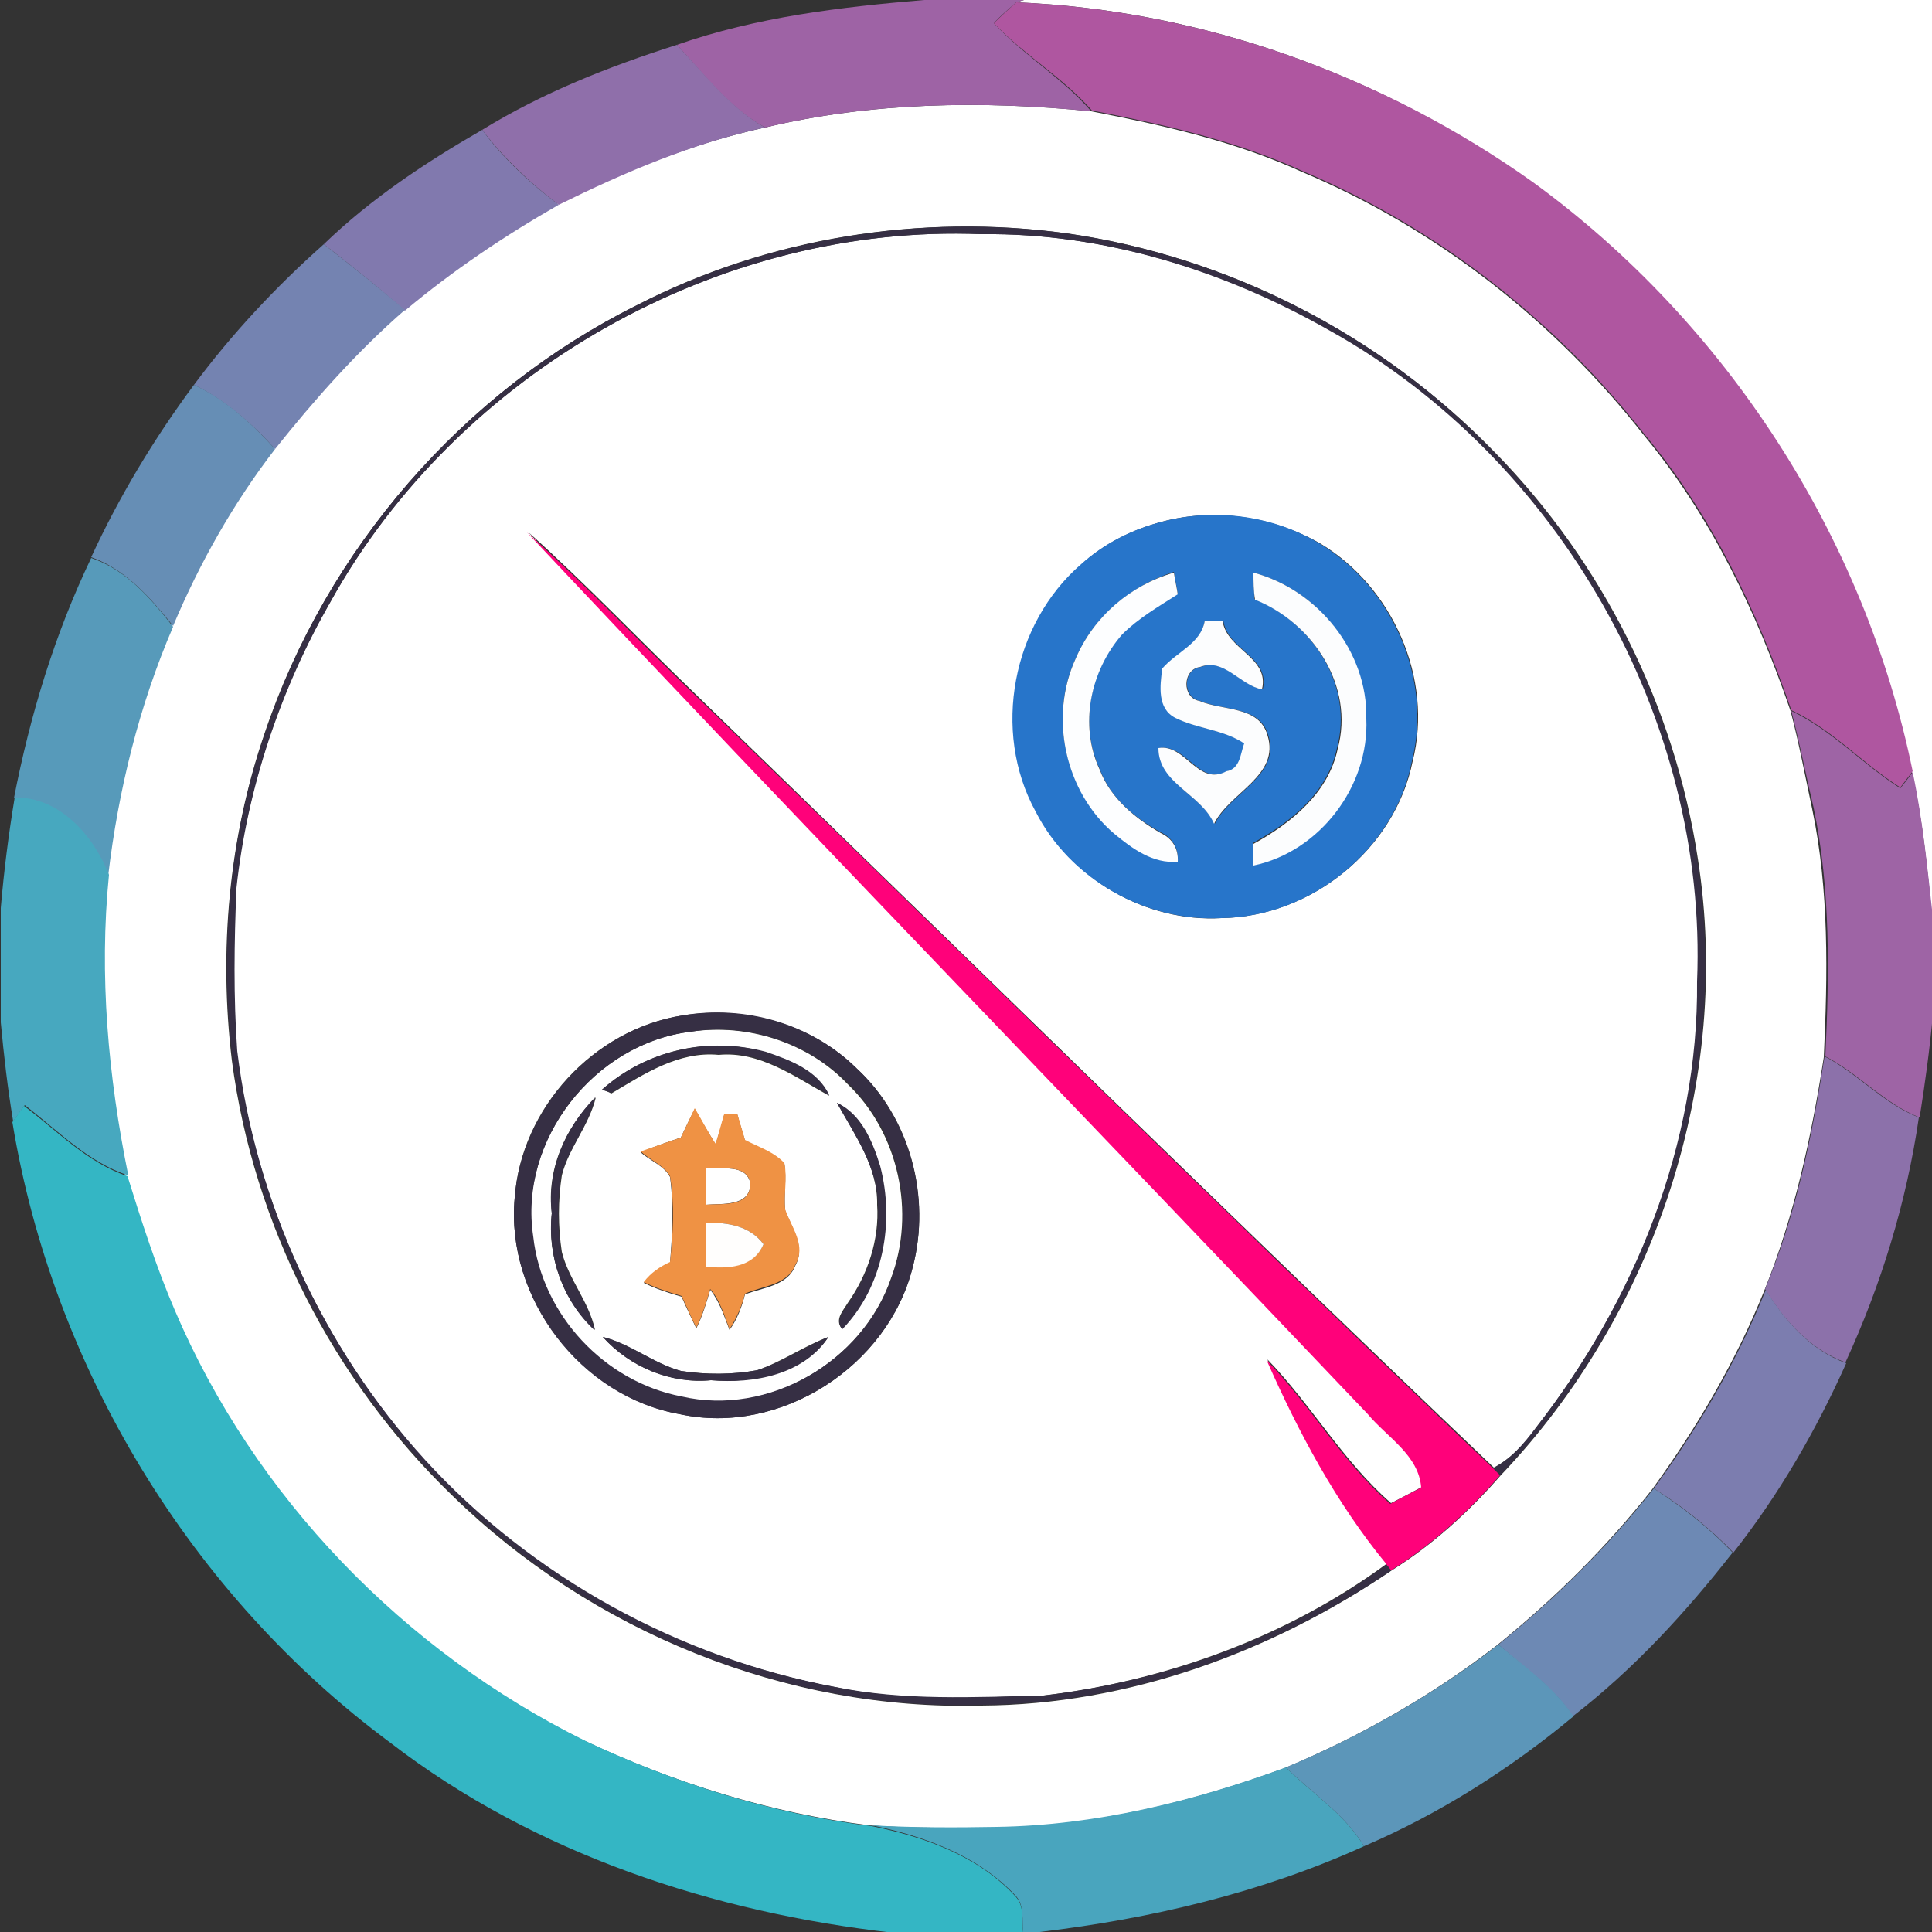 <?xml version="1.0" encoding="utf-8"?>
<!-- Generator: Adobe Illustrator 26.0.3, SVG Export Plug-In . SVG Version: 6.00 Build 0)  -->
<svg version="1.1" id="Layer_1" xmlns="http://www.w3.org/2000/svg" xmlns:xlink="http://www.w3.org/1999/xlink" x="0px" y="0px"
	 viewBox="0 0 250 250" style="enable-background:new 0 0 250 250;" xml:space="preserve">
<rect x="0" y="0" width="250" height="250" fill="#333333" stroke="none"/>
<style type="text/css">
	.st0{fill:#FFFFFF;}
	.st1{fill:#9E63A5;}
	.st2{fill:#AF56A0;}
	.st3{fill:#8F6FAA;}
	.st4{fill:#8179AE;}
	.st5{fill:#362F44;}
	.st6{fill:#7483B1;}
	.st7{fill:#668EB5;}
	.st8{fill:#2775CA;}
	.st9{fill:#FF017A;}
	.st10{fill:#579ABA;}
	.st11{fill:#FDFEFF;}
	.st12{fill:#FCFDFE;}
	.st13{fill:#9E64A5;}
	.st14{fill:#47A8BF;}
	.st15{fill:#8C71AA;}
	.st16{fill:#34B6C4;}
	.st17{fill:#EF9244;}
	.st18{fill:#FFFEFD;}
	.st19{fill:#7C7DAF;}
	.st20{fill:#6D89B4;}
	.st21{fill:#5C96B9;}
	.st22{fill:#49A5BE;}
</style>
<g id="_x23_ffffffff">
	<path class="st0" d="M250,118.6c-0.6-6.3-1.2-12.5-2.6-18.7c-6.2-30.3-24.1-58-49.1-76.2C178.9,9.7,155.5,1.3,131.5,0.3l1-0.3H250"
		/>
	<path class="st0" d="M99,16.5c13.8-3.3,28.2-3.5,42.2-2.1c9.3,1.8,18.7,3.9,27.4,7.9c17.3,7.3,32.5,19.2,44.1,34
		c8.7,10.5,14.6,22.9,19,35.7c1.1,4.2,1.9,8.5,2.8,12.7c2.2,10.5,2,21.4,1.5,32.1c-1.6,10.3-3.8,20.5-7.7,30.2
		c-3.7,9.2-8.7,17.7-14.5,25.7c-5.9,7.5-12.7,14.2-20.1,20.2c-8.4,6.5-17.7,11.8-27.5,15.9c-12,4.4-24.6,7.5-37.4,7.7
		c-5.4,0-10.9,0.1-16.3-0.3c-12.8-1.6-25.3-5.5-37-11c-23.5-11.6-42.9-31.6-53.2-55.8c-2.4-5.6-4.3-11.5-6.1-17.3
		c-2.5-12.8-3.8-25.9-2.5-38.9c1.3-11.1,4-22,8.4-32.2c3.5-8.1,7.9-15.9,13.2-22.9c5.1-6.4,10.6-12.6,16.8-18
		c6.2-5.1,12.9-9.7,19.9-13.7C80.8,22.2,89.7,18.5,99,16.5 M82.4,39.5C59.9,50.7,42.2,71.1,34.2,95c-4.6,13.5-5.9,28-4.2,42.2
		c2.8,21.3,13.1,41.4,28.5,56.3c18,17.6,43.2,27.9,68.5,27.2c19-0.1,37.5-6.9,53.1-17.5c5.3-3.3,10-7.6,14.1-12.3
		c20-21,30-51.1,25.5-79.8c-3-19.7-12.3-38.3-26.2-52.5c-14.7-15.2-34.5-25.4-55.4-28.4C119.2,27.6,99.4,30.7,82.4,39.5z"/>
	<path class="st0" d="M42.8,77.8C59.2,48.2,93,28.9,127,30.3c15.8-0.2,31.5,4.7,45.2,12.4c29.6,16.5,48.9,50.3,47.5,84.2
		c0.2,20.9-8.1,41.4-20.9,57.8c-1.5,2.1-3.2,4-5.5,5.2c-34.5-32.9-68.5-66.3-102.7-99.5c-7.5-7.2-14.6-14.7-22.3-21.6
		c35.9,38.3,72.6,76.1,108.8,114.1c2.5,3,6.6,5.3,6.9,9.5c-1.3,0.7-2.6,1.4-4,2.1c-6.2-5.4-10.3-12.7-16-18.6
		c4.1,9.3,9,18.5,15.5,26.4c-12.9,9.5-28.6,15.2-44.5,17.1c-9,0.3-18.1,0.8-27-1.1c-20.2-3.8-39.2-14.1-53.1-29.4
		c-13.2-14.6-21.8-33.4-24.3-52.9c-0.5-7-0.4-14.1-0.1-21.1C32,101.9,36.2,89.2,42.8,77.8 M150.4,67.5c-3.8,1-7.5,2.8-10.4,5.5
		c-8.9,7.7-11.6,21.6-5.9,32c4.4,8.7,14.2,14.4,24,13.8c11.6-0.2,22.4-8.9,24.7-20.3c2.7-10.7-2.6-22.6-12-28.2
		C164.6,66.8,157.2,65.7,150.4,67.5 M88.3,131.4c-11.5,1.8-20.9,12-21.7,23.6c-1.2,12.9,8.6,25.7,21.4,28c13,2.8,26.9-6.2,30.1-19
		c2.4-9.1-0.3-19.4-7.3-25.8C105,132.5,96.4,130.1,88.3,131.4z"/>
	<path class="st0" d="M89.4,133.5c7.3-1.1,15.2,1.4,20.3,6.8c6.6,6.3,8.8,16.6,5.6,25.1c-3.7,10.8-15.9,18-27.2,15.4
		c-10-1.8-18.1-10.6-19.2-20.7C67.1,147.5,76.9,135,89.4,133.5 M77.9,141c0.3,0.1,0.9,0.3,1.2,0.5c4.2-2.5,8.7-5.5,13.9-5
		c5.3-0.5,9.8,2.8,14.3,5.3c-1.5-3.2-5-4.6-8.2-5.6C91.8,134,83.6,135.9,77.9,141 M71.4,157c-0.6,5.6,1.4,11.3,5.6,15.1
		c-0.8-3.7-3.4-6.5-4.3-10.1c-0.5-3.3-0.5-6.6,0-9.9c0.9-3.6,3.5-6.4,4.4-10.1C73.1,145.9,70.7,151.4,71.4,157 M108.3,142.7
		c2.3,4.1,5.3,8.3,5.2,13.2c0.3,4.5-1.2,9-3.8,12.7c-0.6,1-1.7,2.1-0.8,3.3c5.3-5.5,6.8-13.8,4.9-21.1
		C112.9,147.8,111.5,144.3,108.3,142.7 M88.1,147.2c-1.8,0.6-3.5,1.2-5.2,1.9c1.2,1.1,3,1.7,3.8,3.2c0.5,3.7,0.3,7.4,0,11.1
		c-1.3,0.6-2.5,1.5-3.4,2.6c1.6,0.8,3.2,1.3,4.9,1.8c0.6,1.4,1.3,2.8,1.9,4.1c0.8-1.6,1.3-3.3,1.8-5c1.2,1.5,1.8,3.4,2.5,5.2
		c1-1.4,1.6-3,2-4.6c2.3-0.9,5.5-1.1,6.5-3.7c1.4-2.5-0.5-4.9-1.3-7.2c-0.2-2,0.2-4-0.1-6c-1.4-1.5-3.3-2.1-5.1-3
		c-0.3-1.1-0.7-2.3-1-3.4c-0.4,0-1.2,0-1.7,0.1c-0.3,1.3-0.7,2.5-1.1,3.8c-0.9-1.5-1.8-3-2.7-4.6C89.3,144.7,88.7,145.9,88.1,147.2
		 M78,173c3.5,3.9,8.8,6.1,14,5.6c5.5,0.4,12-0.8,15.2-5.6c-3.2,1.2-6,3.2-9.2,4.3c-3.2,0.6-6.6,0.6-9.9,0.1
		C84.5,176.4,81.6,173.9,78,173z"/>
	<path class="st0" d="M91.3,151.1c2,0.3,5.2-0.6,5.8,2c0,3.1-3.7,2.6-5.8,2.8C91.3,154.3,91.3,152.7,91.3,151.1z"/>
</g>
<g id="_x23_9e63a5ff">
	<path class="st1" d="M119.6,0h12.9l-1,0.3c-1,0.9-2,1.7-2.9,2.7c3.9,4.2,8.9,7.1,12.6,11.4c-14.1-1.4-28.4-1.2-42.2,2.1
		c-4.7-2.6-7.9-6.9-11.4-10.7C97.9,2.2,108.8,0.9,119.6,0z"/>
</g>
<g id="_x23_af56a0ff">
	<path class="st2" d="M128.6,3c0.9-0.9,1.9-1.8,2.9-2.7c23.9,1,47.4,9.4,66.9,23.3c25,18.2,42.9,45.9,49.1,76.2
		c-0.4,0.5-1.2,1.6-1.6,2.1c-4.9-3.1-8.8-7.5-14.1-10c-4.4-12.8-10.3-25.3-19-35.7c-11.6-14.8-26.8-26.7-44.1-34
		c-8.7-4-18.1-6.1-27.4-7.9C137.5,10,132.5,7.1,128.6,3z"/>
</g>
<g id="_x23_8f6faaff">
	<path class="st3" d="M62.4,16.8c7.8-4.8,16.4-8.2,25.2-11c3.6,3.8,6.8,8.1,11.4,10.7c-9.3,2-18.2,5.8-26.7,10
		C68.6,23.7,65.2,20.5,62.4,16.8z"/>
</g>
<g id="_x23_8179aeff">
	<path class="st4" d="M41.9,31.6C48,25.7,55.1,21,62.4,16.8c2.8,3.8,6.2,6.9,9.9,9.7c-7,4-13.7,8.5-19.9,13.7
		C49,37.2,45.5,34.4,41.9,31.6z"/>
</g>
<g id="_x23_362f44ff">
	<path class="st5" d="M82.4,39.5c17-8.7,36.7-11.9,55.6-9.3c20.9,3,40.8,13.1,55.4,28.4c13.9,14.2,23.2,32.8,26.2,52.5
		c4.5,28.7-5.5,58.9-25.5,79.8c-0.2-0.2-0.7-0.7-0.9-0.9c2.3-1.2,4-3.2,5.5-5.2c12.8-16.4,21.1-36.8,20.9-57.8
		c1.4-33.9-17.9-67.7-47.5-84.2C158.4,35,142.8,30.1,127,30.3c-34-1.4-67.7,17.9-84.2,47.5c-6.5,11.4-10.8,24.1-12.2,37.1
		c-0.3,7-0.4,14.1,0.1,21.1c2.4,19.6,11,38.3,24.3,52.9c13.9,15.2,32.9,25.6,53.1,29.4c8.9,1.8,18,1.3,27,1.1
		c15.9-1.9,31.6-7.5,44.5-17.1c0.2,0.2,0.5,0.6,0.6,0.8c-15.6,10.6-34.1,17.4-53.1,17.5c-25.3,0.8-50.5-9.5-68.5-27.2
		c-15.4-14.9-25.7-35.1-28.5-56.3c-1.7-14.1-0.5-28.7,4.2-42.2C42.2,71.1,59.9,50.7,82.4,39.5z"/>
	<path class="st5" d="M88.3,131.4c8-1.4,16.6,1,22.5,6.8c6.9,6.4,9.7,16.7,7.3,25.8c-3.2,12.8-17.1,21.8-30.1,19
		c-12.8-2.2-22.6-15-21.4-28C67.5,143.4,76.9,133.2,88.3,131.4 M89.4,133.5C76.9,135,67.1,147.5,69,160c1.1,10.1,9.2,18.8,19.2,20.7
		c11.2,2.6,23.5-4.5,27.2-15.4c3.2-8.5,1-18.8-5.6-25.1C104.6,134.9,96.7,132.3,89.4,133.5z"/>
	<path class="st5" d="M77.9,141c5.7-5.1,13.8-6.9,21.2-4.9c3.2,1.1,6.7,2.4,8.2,5.6c-4.4-2.5-8.9-5.8-14.3-5.3
		c-5.2-0.5-9.6,2.5-13.9,5C78.8,141.3,78.2,141.1,77.9,141z"/>
	<path class="st5" d="M71.4,157c-0.6-5.6,1.7-11,5.6-15c-0.8,3.6-3.4,6.5-4.4,10.1c-0.5,3.3-0.5,6.6,0,9.9c0.9,3.6,3.6,6.5,4.3,10.1
		C72.8,168.3,70.8,162.5,71.4,157z"/>
	<path class="st5" d="M108.3,142.7c3.2,1.5,4.6,5,5.6,8.2c1.9,7.3,0.4,15.6-4.9,21.1c-1-1.2,0.2-2.3,0.8-3.3
		c2.5-3.7,4.1-8.2,3.8-12.7C113.6,151,110.6,146.9,108.3,142.7z"/>
	<path class="st5" d="M78,173c3.6,0.9,6.5,3.4,10.1,4.4c3.3,0.5,6.6,0.5,9.9-0.1c3.2-1,6.1-3,9.2-4.3c-3.2,4.9-9.7,6.1-15.2,5.6
		C86.8,179.1,81.5,176.9,78,173z"/>
</g>
<g id="_x23_7483b1ff">
	<path class="st6" d="M25.1,49.8c4.9-6.6,10.6-12.7,16.8-18.2c3.6,2.8,7.1,5.6,10.5,8.5c-6.2,5.4-11.7,11.6-16.8,18
		C32.6,54.8,29.2,51.8,25.1,49.8z"/>
</g>
<g id="_x23_668eb5ff">
	<path class="st7" d="M25.1,49.8c4.1,1.9,7.5,5,10.5,8.3c-5.4,7-9.8,14.8-13.2,22.9c-2.9-3.6-6.1-7.3-10.6-8.9
		C15.4,64.3,19.9,56.8,25.1,49.8z"/>
</g>
<g id="_x23_2775caff">
	<path class="st8" d="M150.4,67.5c6.8-1.8,14.3-0.8,20.3,2.8c9.4,5.6,14.7,17.5,12,28.2c-2.2,11.4-13.1,20.2-24.7,20.3
		c-9.8,0.5-19.6-5.1-24-13.8c-5.7-10.4-3-24.3,5.9-32C142.9,70.3,146.5,68.5,150.4,67.5 M139.2,85.2c-3.5,7.5-1.4,17.2,5,22.6
		c2.3,1.9,5.1,3.9,8.2,3.6c0.1-1.7-0.7-3-2.2-3.7c-3.4-1.9-6.5-4.4-7.9-8.2c-2.7-5.8-1.2-12.8,2.9-17.5c2.1-2.2,4.8-3.6,7.2-5.2
		c-0.1-0.7-0.4-2.1-0.5-2.8C146.3,75.8,141.5,79.8,139.2,85.2 M162.2,74.1c0,1.2,0.1,2.3,0.1,3.4c7.5,3,12.9,11.2,10.7,19.3
		c-1.2,5.8-6,9.6-10.9,12.3c0,0.7,0,2.1,0,2.8c8.6-1.8,15.1-10.3,14.6-19C176.9,84.3,170.5,76.3,162.2,74.1 M155.9,80.3
		c-0.5,3.1-3.6,4.1-5.4,6.2c-0.4,2.2-0.7,5.2,1.7,6.4c2.8,1.4,6.2,1.5,8.9,3.3c-0.5,1.4-0.5,3.3-2.3,3.6c-3.6,2-5.3-3.6-8.8-3
		c0,4.6,5.4,6,7.2,9.8c2-4.1,8.6-6.2,6.9-11.5c-1.1-3.8-5.8-3.1-8.8-4.4c-2.3-0.4-2.3-4.1,0.1-4.4c3.1-1.2,5.1,2.4,8,2.9
		c1-4.2-4.6-5.1-5.1-8.9C157.4,80.3,156.6,80.3,155.9,80.3z"/>
</g>
<g id="_x23_ff017aff">
	<path class="st9" d="M68.2,68.9c7.7,6.9,14.8,14.4,22.3,21.6c34.3,33.1,68.2,66.6,102.7,99.5c0.2,0.2,0.7,0.7,0.9,0.9
		c-4.1,4.7-8.8,9-14.1,12.3c-0.1-0.2-0.5-0.6-0.6-0.8c-6.5-7.9-11.4-17.1-15.5-26.4c5.7,5.9,9.8,13.2,16,18.6c1.3-0.7,2.6-1.4,4-2.1
		c-0.3-4.2-4.4-6.5-6.9-9.5C140.8,144.9,104.2,107.2,68.2,68.9z"/>
</g>
<g id="_x23_579abaff">
	<path class="st10" d="M11.8,72.2c4.5,1.5,7.7,5.2,10.6,8.9c-4.4,10.2-7.1,21.2-8.4,32.2c-1.9-5-6.3-10.1-12.2-10
		C3.9,92.5,7.1,82,11.8,72.2z"/>
</g>
<g id="_x23_fdfeffff">
	<path class="st11" d="M139.2,85.2c2.3-5.4,7.1-9.5,12.7-11.1c0.1,0.7,0.4,2.1,0.5,2.8c-2.5,1.6-5.1,3.1-7.2,5.2
		c-4.1,4.7-5.6,11.7-2.9,17.5c1.4,3.7,4.6,6.3,7.9,8.2c1.5,0.7,2.3,2,2.2,3.7c-3.2,0.3-5.9-1.7-8.2-3.6
		C137.8,102.5,135.7,92.8,139.2,85.2z"/>
</g>
<g id="_x23_fcfdfeff">
	<path class="st12" d="M162.2,74.1c8.3,2.2,14.8,10.2,14.6,18.9c0.4,8.7-6,17.2-14.6,19c0-0.7,0-2.1,0-2.8
		c4.9-2.7,9.7-6.6,10.9-12.3c2.2-8.1-3.2-16.3-10.7-19.3C162.2,76.4,162.2,75.2,162.2,74.1z"/>
	<path class="st12" d="M155.9,80.3c0.8,0,1.5,0,2.3,0c0.5,3.8,6.1,4.7,5.1,8.9c-2.8-0.5-4.9-4.1-8-2.9c-2.3,0.3-2.4,4-0.1,4.4
		c3,1.3,7.7,0.6,8.8,4.4c1.7,5.3-4.9,7.4-6.9,11.5c-1.7-3.9-7.2-5.2-7.2-9.8c3.5-0.6,5.1,5,8.8,3c1.8-0.3,1.8-2.3,2.3-3.6
		c-2.7-1.8-6.1-1.9-8.9-3.3c-2.4-1.2-2-4.2-1.7-6.4C152.3,84.3,155.4,83.3,155.9,80.3z"/>
</g>
<g id="_x23_9e64a5ff">
	<path class="st13" d="M231.8,92c5.3,2.5,9.2,6.9,14.1,10c0.4-0.5,1.2-1.5,1.6-2.1c1.3,6.2,1.9,12.4,2.6,18.7v12.8
		c-0.4,4.4-1,8.8-1.7,13.2c-4.6-1.8-7.9-5.7-12.2-7.9c0.5-10.7,0.7-21.5-1.5-32.1C233.7,100.4,232.9,96.2,231.8,92z"/>
</g>
<g id="_x23_47a8bfff">
	<path class="st14" d="M1.9,103.2c5.8-0.1,10.2,4.9,12.2,10c-1.3,13-0.1,26.1,2.5,38.9c-5.2-1.7-9.1-5.8-13.4-9.1
		c-0.4,0.5-1.1,1.6-1.5,2.1c-0.7-4.2-1.2-8.5-1.6-12.8v-14.8C0.5,112.8,1.1,108,1.9,103.2z"/>
</g>
<g id="_x23_8c71aaff">
	<path class="st15" d="M236.1,136.7c4.3,2.2,7.6,6.1,12.2,7.9c-1.6,11-4.9,21.7-9.5,31.7c-4.6-1.7-7.9-5.4-10.4-9.5
		C232.4,157.2,234.5,147,236.1,136.7z"/>
</g>
<g id="_x23_34b6c4ff">
	<path class="st16" d="M1.6,145.2c0.4-0.5,1.1-1.6,1.5-2.1c4.3,3.2,8.1,7.3,13.4,9.1c1.8,5.8,3.7,11.7,6.1,17.3
		c10.3,24.2,29.7,44.2,53.2,55.8c11.7,5.5,24.1,9.4,37,11c6.9,1.4,13.9,3.9,18.7,9.2c1.1,1.3,0.7,3.1,0.9,4.6h-16.8
		c-23.2-2.6-46.4-10.2-65.1-24.6C24.7,206.4,6.8,176.9,1.6,145.2z"/>
</g>
<g id="_x23_ef9244ff">
	<path class="st17" d="M88.1,147.2c0.6-1.3,1.2-2.5,1.8-3.8c0.9,1.5,1.7,3.1,2.7,4.6c0.4-1.3,0.7-2.5,1.1-3.8c0.4,0,1.2,0,1.7-0.1
		c0.3,1.1,0.7,2.3,1,3.4c1.7,0.9,3.7,1.5,5.1,3c0.4,2-0.1,4,0.1,6c0.8,2.3,2.8,4.7,1.3,7.2c-1,2.6-4.3,2.7-6.5,3.7
		c-0.4,1.6-1.1,3.2-2,4.6c-0.7-1.8-1.2-3.7-2.5-5.2c-0.5,1.7-1,3.4-1.8,5c-0.7-1.4-1.3-2.8-1.9-4.1c-1.7-0.5-3.3-1-4.9-1.8
		c0.9-1.2,2.1-2,3.4-2.6c0.4-3.7,0.6-7.4,0-11.1c-0.8-1.4-2.6-2.1-3.8-3.2C84.6,148.4,86.3,147.8,88.1,147.2 M91.3,151.1
		c0,1.6,0,3.2,0,4.8c2.1-0.2,5.8,0.4,5.8-2.8C96.6,150.5,93.3,151.4,91.3,151.1 M91.4,158.2c0,1.9-0.1,3.8-0.1,5.7
		c2.8,0.2,6.2,0.1,7.5-2.9C97,158.6,94.2,158.2,91.4,158.2z"/>
</g>
<g id="_x23_fffefdff">
	<path class="st18" d="M91.4,158.2c2.8,0,5.6,0.4,7.4,2.8c-1.3,3.1-4.7,3.2-7.5,2.9C91.3,162,91.4,160.1,91.4,158.2z"/>
</g>
<g id="_x23_7c7dafff">
	<path class="st19" d="M214,192.6c5.8-7.9,10.8-16.5,14.5-25.7c2.5,4.1,5.8,7.8,10.4,9.5c-3.9,8.7-8.7,17-14.6,24.5
		C221.2,197.7,217.7,194.9,214,192.6z"/>
</g>
<g id="_x23_6d89b4ff">
	<path class="st20" d="M193.9,212.8c7.4-6,14.2-12.7,20.1-20.2c3.7,2.4,7.2,5.1,10.2,8.3c-6.1,7.8-12.8,15.1-20.7,21.2
		C201.1,218.3,197.2,215.8,193.9,212.8z"/>
</g>
<g id="_x23_5c96b9ff">
	<path class="st21" d="M166.4,228.7c9.8-4.1,19.1-9.4,27.5-15.9c3.4,2.9,7.2,5.5,9.7,9.3c-8.2,6.8-17.3,12.6-27.1,16.8
		C174,234.7,169.8,232.1,166.4,228.7z"/>
</g>
<g id="_x23_49a5beff">
	<path class="st22" d="M129,236.4c12.8-0.2,25.4-3.3,37.4-7.7c3.4,3.4,7.6,6,10.1,10.2c-13.2,6-27.6,9.4-42,11.1h-2.1
		c-0.2-1.5,0.2-3.3-0.9-4.6c-4.9-5.3-11.9-7.8-18.7-9.2C118.1,236.5,123.6,236.5,129,236.4z"/>
</g>
</svg>
